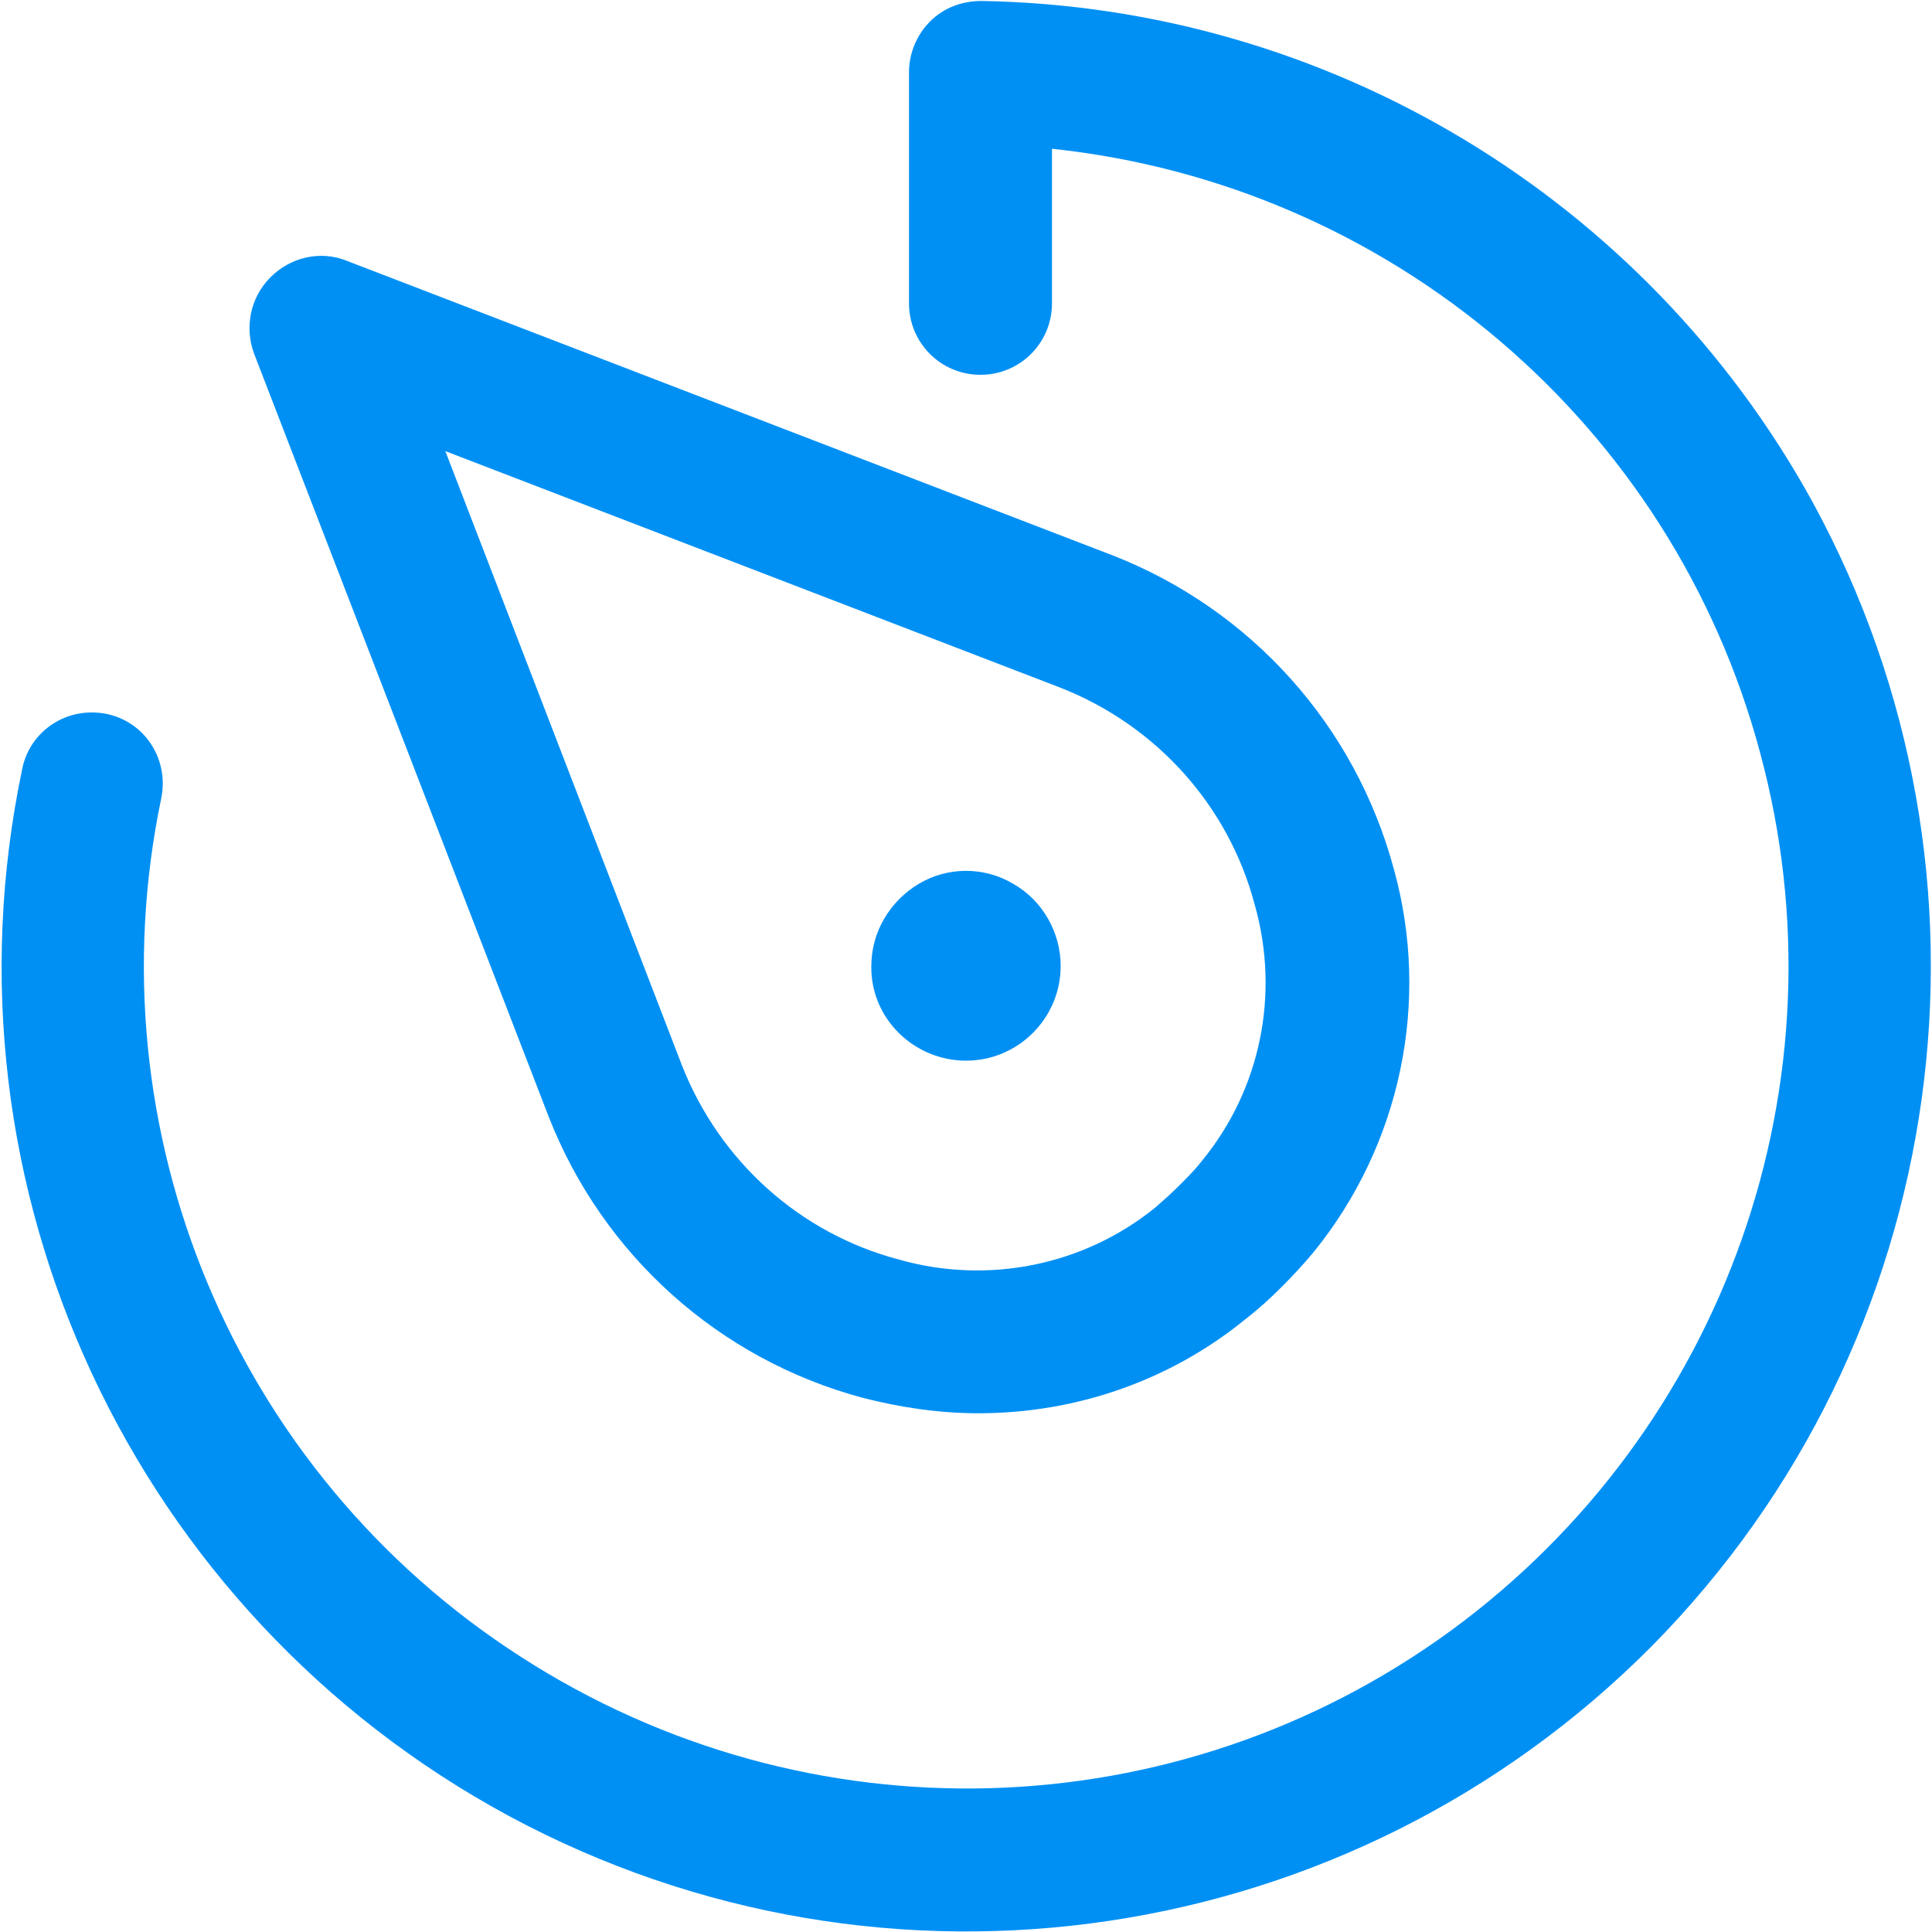 <?xml version="1.0" encoding="utf-8"?>
<!-- Generator: Adobe Illustrator 21.0.0, SVG Export Plug-In . SVG Version: 6.00 Build 0)  -->
<svg version="1.1" id="图层_1" xmlns="http://www.w3.org/2000/svg" xmlns:xlink="http://www.w3.org/1999/xlink" x="0px" y="0px"
	 viewBox="0 0 200 200" style="enable-background:new 0 0 200 200;" xml:space="preserve">
<style type="text/css">
	.st1{fill:#0090f4;}
</style>

<g>
	<path class="st1" d="M100,109.8c5.4,0,9.8-4.4,9.8-9.8c0-3.5-1.9-6.8-4.9-8.5c-3-1.8-6.8-1.8-9.8,0c-3,1.8-4.9,5-4.9,8.5
		C90.1,105.4,94.6,109.8,100,109.8z"/>
	<path class="st1" d="M187.6,51.9L187.6,51.9c-17.3-31.4-50.1-51.2-86-51.8c-2,0-3.9,0.7-5.3,2.1c-1.4,1.4-2.2,3.3-2.2,5.3v23.9
		c0,4.1,3.3,7.4,7.4,7.4c4.1,0,7.4-3.3,7.4-7.4v-16c35,3.7,64.2,28.5,73.3,62.5c9.2,34-3.6,70.1-32,90.9
		c-28.5,20.8-66.7,21.8-96.3,2.7C24.2,152.4,9.5,117,16.7,82.6c0.8-4-1.7-7.9-5.7-8.7c-4-0.8-7.9,1.7-8.7,5.7
		c-9.1,43.3,11.5,87.4,50.4,108.4c39,21,87.1,13.8,118.3-17.6C202.1,138.9,208.8,90.7,187.6,51.9z"/>
	<path class="st1" d="M56.8,115.6c5.6,14.3,17.6,25.1,32.5,29.1c3.9,1,7.9,1.6,12,1.6c10.1,0,19.9-3.4,27.7-9.8
		c1.3-1,2.5-2.1,3.7-3.3l0,0c1.2-1.2,2.3-2.4,3.3-3.6c9-11.1,12.1-25.9,8.3-39.6c-4-14.9-14.8-26.9-29.1-32.5L35.9,27
		c-2.7-1.1-5.8-0.4-7.9,1.7c-2.1,2.1-2.7,5.2-1.7,7.9L56.8,115.6z M109.8,71.2c9.9,3.9,17.4,12.2,20.1,22.5
		c2.6,9.2,0.6,19.1-5.5,26.5c-0.7,0.9-1.5,1.7-2.3,2.5c-0.8,0.8-1.7,1.6-2.5,2.3c-7.4,6-17.3,8-26.5,5.4
		c-10.3-2.7-18.6-10.2-22.5-20.1L46.1,46.7L109.8,71.2z"/>
</g>
</svg>
